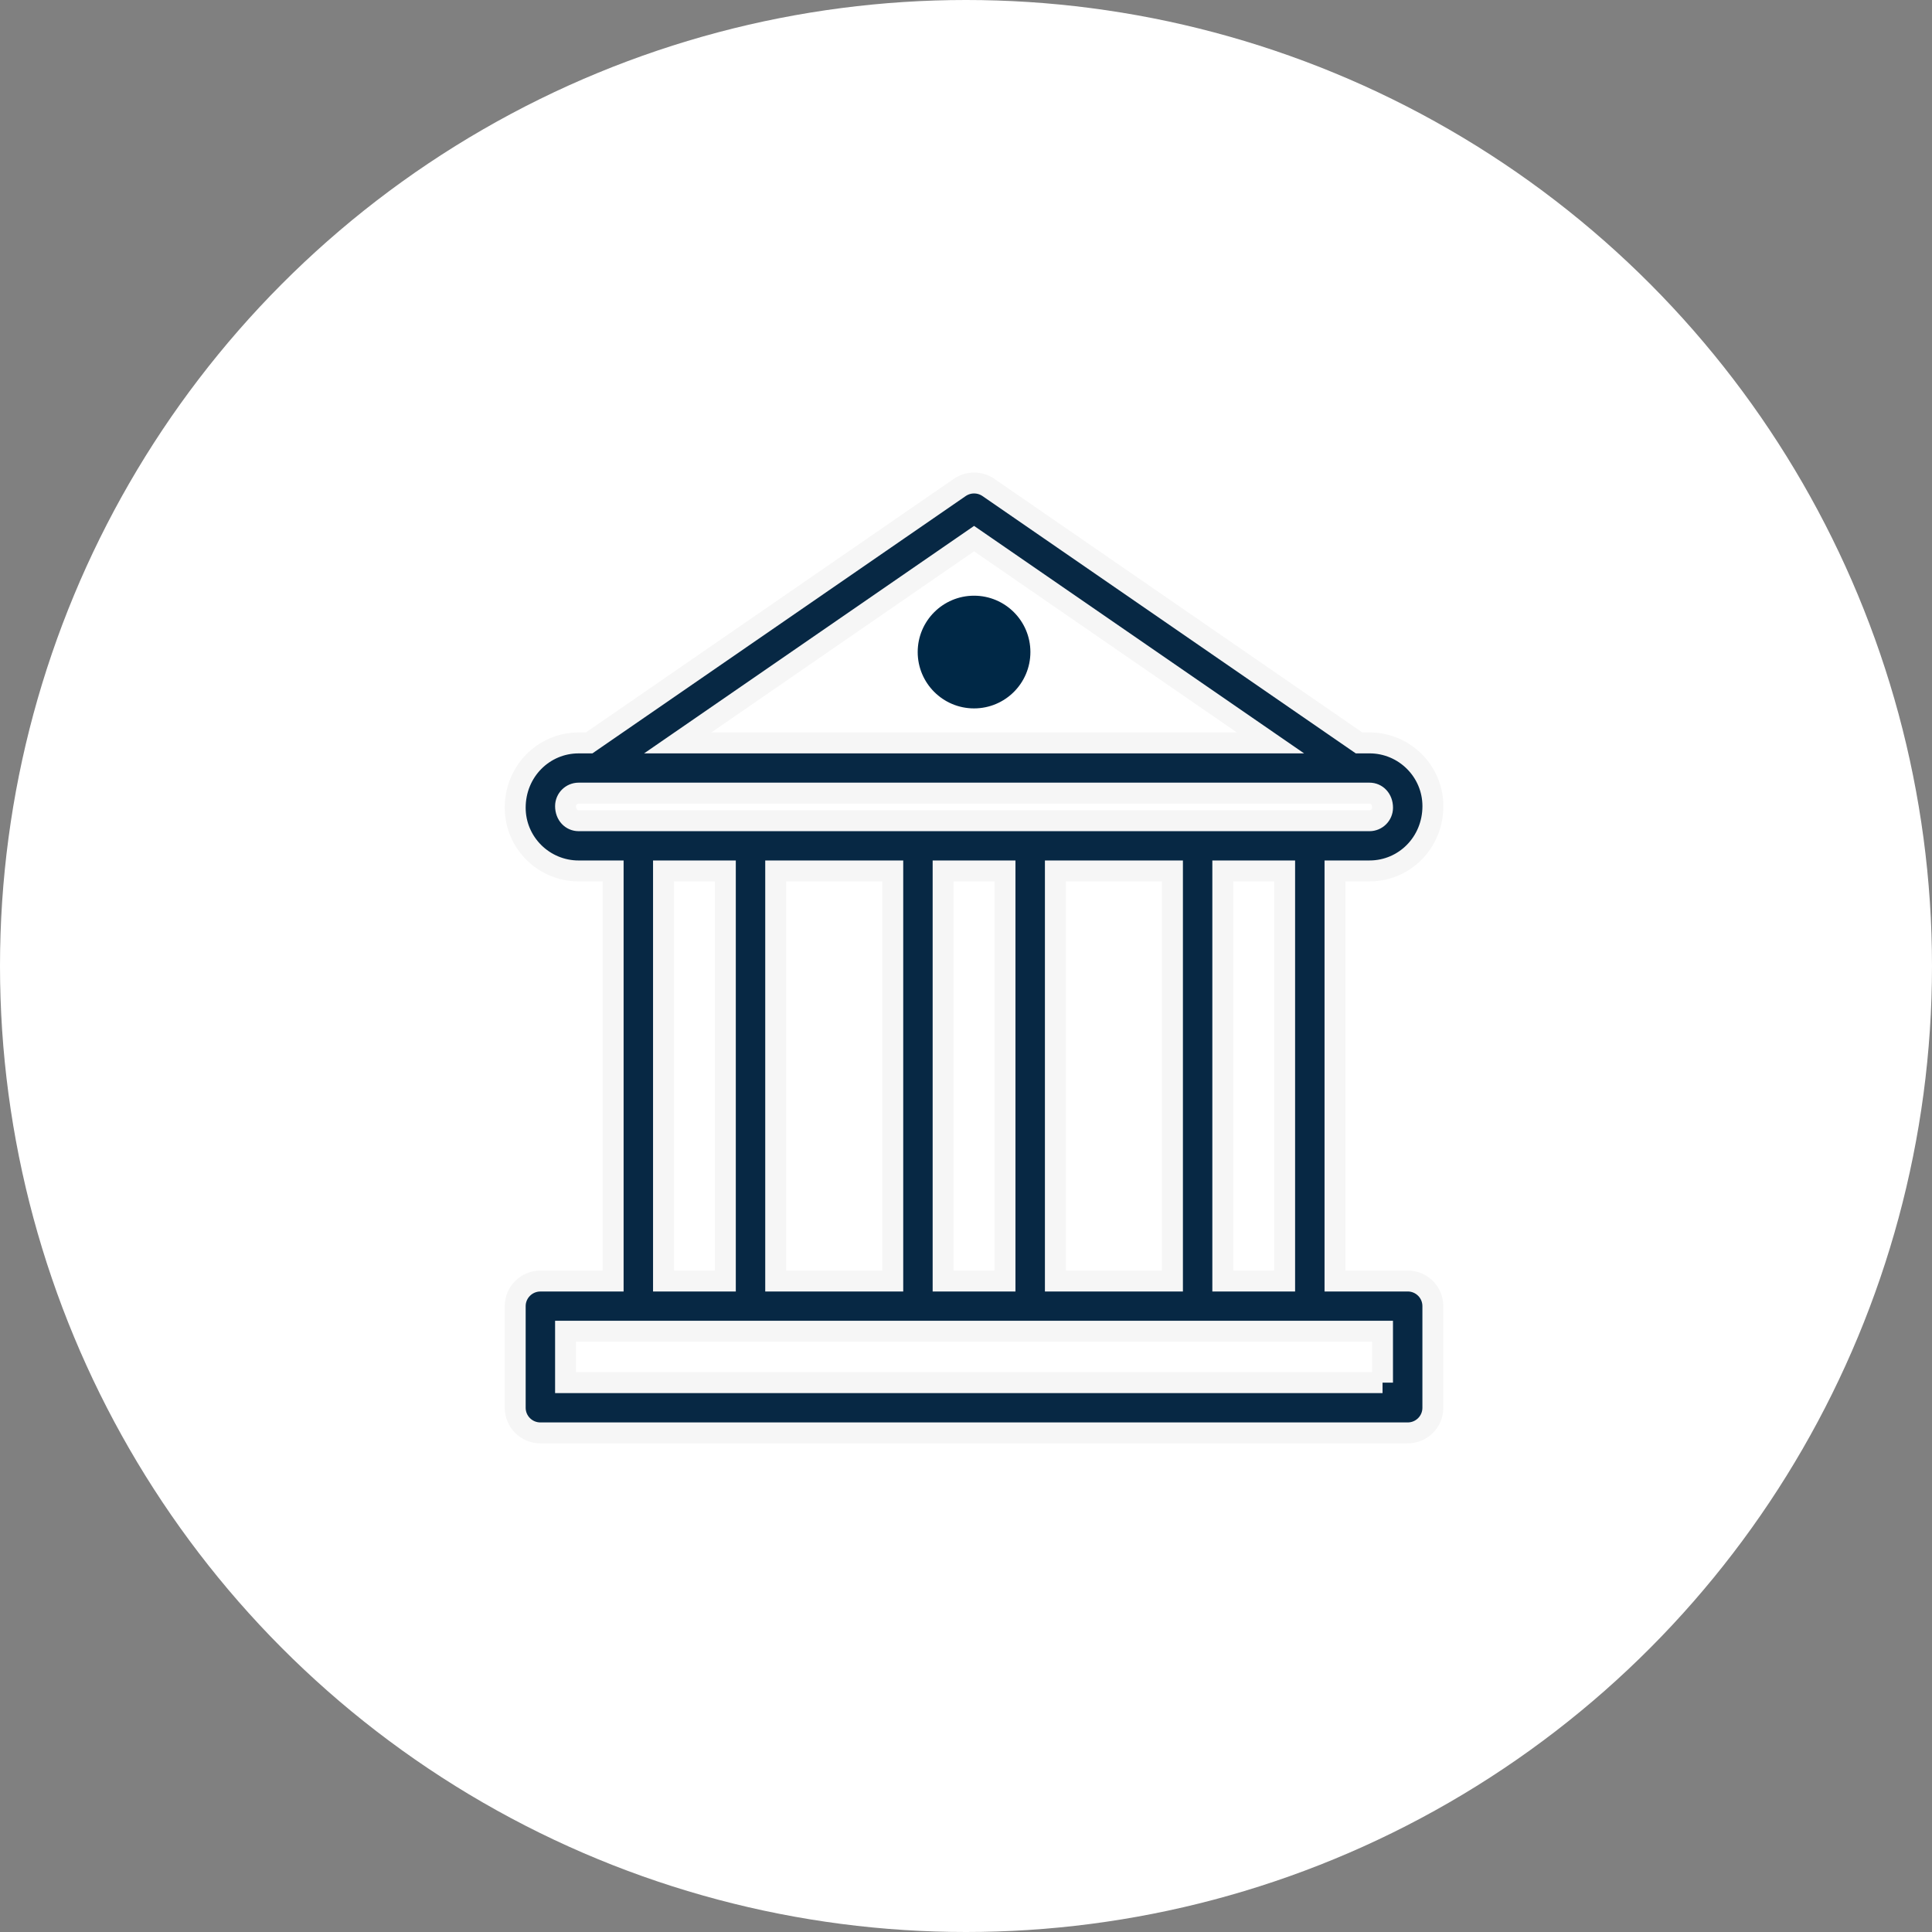<svg xmlns="http://www.w3.org/2000/svg" width="120" height="120" viewBox="0 0 120 120">
  <rect x="0" y="0" width="120" height="120" fill="#808080" stroke="none"/>
  <g fill="none" fill-rule="evenodd">
    <circle cx="60" cy="60" r="60" fill="#FFF"/>
    <g fill-rule="nonzero" transform="translate(32 30)">
      <path fill="#072844" stroke="#F6F6F6" stroke-width="1.3" d="M55.436,49.566 L50.92,49.566 L50.92,24.095 L53.061,24.095 C55.234,24.095 57,22.334 57,20.071 C57,17.905 55.234,16.143 53.061,16.143 L52.411,16.143 L29.393,0.276 C28.855,-0.092 28.15,-0.092 27.612,0.276 L4.593,16.144 L3.942,16.144 C1.769,16.144 0,17.906 0,20.169 C0,22.336 1.769,24.096 3.942,24.096 L6.083,24.096 L6.083,49.568 L1.564,49.568 C0.702,49.568 0,50.267 0,51.128 L0,57.44 C0,58.303 0.702,59 1.564,59 L55.434,59 C56.299,59 56.998,58.303 56.998,57.44 L56.998,51.128 C57,50.265 56.299,49.566 55.436,49.566 Z M47.791,49.566 L43.951,49.566 L43.951,24.095 L47.791,24.095 L47.791,49.566 Z M33.552,49.566 L33.552,24.095 L40.823,24.095 L40.823,49.566 L33.552,49.566 L33.552,49.566 Z M16.18,49.566 L16.18,24.095 L23.451,24.095 L23.451,49.566 L16.18,49.566 L16.18,49.566 Z M26.579,24.095 L30.422,24.095 L30.422,49.566 L26.579,49.566 L26.579,24.095 Z M28.502,3.454 L46.912,16.144 L10.094,16.144 L28.502,3.454 Z M3.128,20.071 C3.128,19.625 3.491,19.262 3.942,19.262 L53.061,19.262 C53.507,19.262 53.872,19.624 53.872,20.168 C53.872,20.612 53.509,20.976 53.061,20.976 L3.942,20.976 C3.493,20.976 3.128,20.614 3.128,20.071 Z M9.212,24.095 L13.052,24.095 L13.052,49.566 L9.212,49.566 L9.212,24.095 Z M53.872,55.879 L3.128,55.879 L3.128,52.685 L53.87,52.685 L53.87,55.879 L53.872,55.879 Z"/>
      <circle cx="28.5" cy="10.5" r="3.5" fill="#002846"/>
    </g>
  </g>
</svg>
